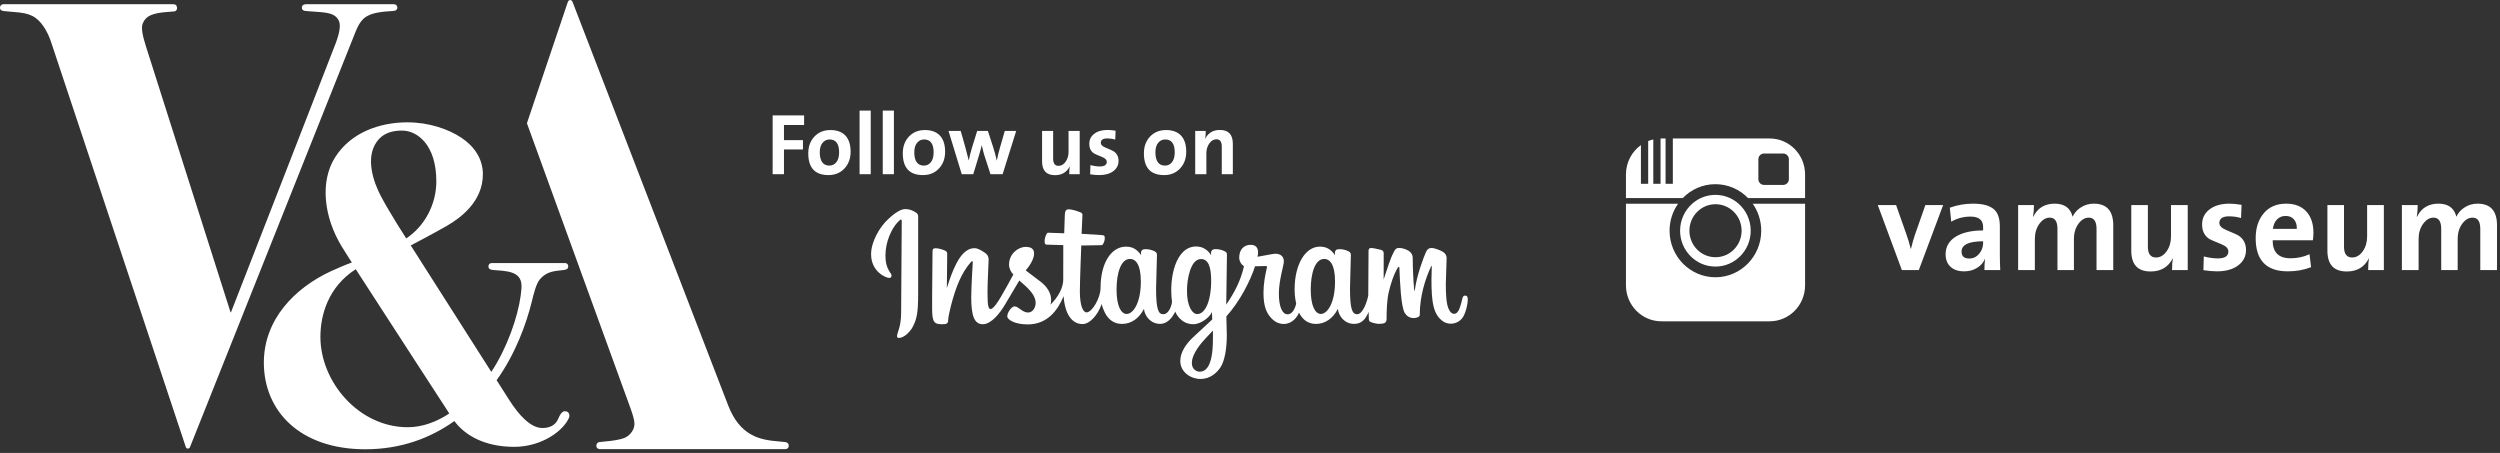 <?xml version="1.0" encoding="UTF-8" standalone="no"?>
<svg width="574px" height="104px" viewBox="0 0 574 104" version="1.1" xmlns="http://www.w3.org/2000/svg" xmlns:xlink="http://www.w3.org/1999/xlink" xmlns:sketch="http://www.bohemiancoding.com/sketch/ns">
    <rect x="0" y="0" width="574" height="104" fill="#333333" stroke="none"/>
    <!-- Generator: Sketch 3.0.2 (7799) - http://www.bohemiancoding.com/sketch -->
    <title>Footer</title>
    <description>Created with Sketch.</description>
    <defs></defs>
    <g id="Welcome" stroke="none" stroke-width="1" fill="none" fill-rule="evenodd" sketch:type="MSPage">
        <g id="Desktop-HD-2" sketch:type="MSArtboardGroup" transform="translate(-22, -906)" fill="#FFFFFF">
            <g id="Footer" sketch:type="MSLayerGroup" transform="translate(22, 906)">
                <g id="vamlogo" sketch:type="MSShapeGroup">
                    <path d="M84.17,3.775 C85.424,3.038 87.066,2.685 90.389,2.506 C90.858,2.471 91.225,2.222 91.225,1.747 C91.225,1.247 90.839,0.971 90.476,0.971 L70.324,0.971 C69.853,0.971 69.309,1.113 69.309,1.744 C69.309,2.066 69.441,2.425 70.06,2.507 C70.529,2.569 71.6,2.635 72.795,2.718 C75.677,2.918 76.784,3.22 77.612,4.411 C78.389,5.531 77.972,7.519 77.096,9.885 C76.223,12.242 53.028,71.71 53.028,71.71 L52.935,71.71 C52.658,70.842 34.282,13.066 33.485,10.569 C32.688,8.074 32.368,6.318 32.78,5.354 C33.53,3.594 35.023,2.976 38.751,2.719 C39.263,2.684 39.5,2.664 39.967,2.626 C40.457,2.584 40.736,2.153 40.63,1.627 C40.52,1.079 40.201,0.965 39.601,0.965 C39.326,0.965 0.963,0.967 0.79,0.967 C0.433,0.967 0.041,1.206 0.003,1.699 C-0.027,2.089 0.156,2.309 0.391,2.415 C0.619,2.519 1.3,2.609 2.579,2.699 C5.42,2.899 6.337,3.141 7.387,3.643 C9.518,4.662 10.976,7.392 11.703,9.571 C12.431,11.749 42.578,102.394 42.673,102.67 C42.82,103.094 43.433,103.11 43.616,102.67 C43.799,102.231 81.167,8.43 81.703,7.123 C82.163,6.001 82.903,4.514 84.169,3.771" id="Shape"></path>
                    <path d="M130.104,94.482 C129.28,94.227 128.768,94.738 128.164,96.166 C127.463,97.823 125.953,98.271 124.501,98.271 C121.785,98.271 119.05,95.16 117.019,91.993 C116.907,91.82 115.755,90.011 114.022,87.293 C118.431,81.164 120.945,73.991 122.098,69.255 C122.495,67.622 123.082,65.153 123.96,64.129 C125.177,62.709 126.507,62.3 128.429,62.108 C129.263,62.025 129.633,61.983 129.945,61.893 C130.379,61.765 130.505,61.354 130.466,61.054 C130.406,60.602 130.085,60.403 129.744,60.403 C129.404,60.403 113.421,60.4 112.951,60.4 C112.393,60.4 112.139,60.76 112.139,61.192 C112.139,61.597 112.404,61.824 112.788,61.917 C113.053,61.979 113.527,62.028 113.849,62.045 C115.954,62.156 117.491,62.393 118.451,63.031 C119.999,64.061 119.848,65.668 119.554,67.858 C118.899,72.749 116.415,79.961 112.802,85.38 C106.231,75.066 94.306,56.348 94.306,56.348 C94.306,56.348 99.242,53.783 102.594,51.856 C105.865,49.975 110.869,46.195 110.869,40.013 C110.869,36.347 108.77,33.5 105.899,31.601 C102.946,29.649 98.523,28.087 93.503,28.087 C87.245,28.087 80.554,30.385 76.929,36.136 C73.428,41.69 74.332,49.8 78.452,56.582 C79.565,58.415 80.786,60.267 80.786,60.267 C79.322,60.791 77.505,61.579 75.972,62.276 C67.646,66.142 60.58,73.361 60.58,83.268 C60.58,94.289 68.775,103.152 83.883,103.152 C92.121,103.152 98.909,100.538 104.32,96.672 C106.815,100.055 111.431,102.594 118.065,102.594 C124.36,102.594 129.345,98.929 130.635,95.928 C130.855,95.416 130.722,94.675 130.104,94.482 L130.104,94.482 Z M86.449,32.622 C87.75,30.752 89.697,29.979 92.305,29.979 C95.849,29.979 100.183,33.287 100.183,41.638 C100.183,46.888 97.53,51.931 93.265,54.739 C93.265,54.739 89.586,49.056 87.477,45.088 C85.634,41.613 83.937,36.239 86.451,32.622 L86.449,32.622 Z M73.565,77.362 C73.565,72.384 75.311,65.897 81.68,61.81 L81.687,61.81 L81.68,61.81 C81.686,61.81 81.692,61.844 81.699,61.844 C81.709,61.844 81.724,61.882 81.742,61.91 C95.633,83.337 96.406,84.57 103.159,94.934 C100.191,96.906 96.899,98.09 93.608,98.09 C82.358,98.09 73.565,87.65 73.565,77.365 L73.565,77.362 Z" id="Shape"></path>
                    <path d="M180.308,101.5 C180.142,101.466 179.592,101.414 178.731,101.345 C174.518,101.006 169.915,100.146 167.177,93.049 C166.302,90.774 131.707,1.098 131.482,0.503 C131.223,-0.182 130.573,-0.164 130.345,0.537 C130.151,1.114 120.981,28.296 120.981,28.296 L144.844,93.967 C145.262,95.186 145.67,96.393 145.67,97.32 C145.67,98.494 144.878,99.839 143.542,100.47 C142.488,100.968 140.482,101.233 138.938,101.361 C138.452,101.403 138.036,101.444 137.597,101.506 C137.114,101.576 136.919,101.992 136.919,102.358 C136.919,102.805 137.255,103.128 137.745,103.128 L180.363,103.128 C180.721,103.128 181.1,102.796 181.1,102.409 C181.1,101.75 180.703,101.565 180.309,101.5" id="Shape"></path>
                </g>
                <path d="M207.85,48 C206.597,48 204.973,49.34 204.015,50.232 C201.908,52.117 200,55.585 200,58.368 C200,62.322 203.335,63.815 204.179,63.815 C204.457,63.815 204.694,63.67 204.694,63.29 C204.694,62.992 204.506,62.743 204.319,62.488 C203.547,61.298 203.299,60.161 203.299,58.628 C203.299,55.433 204.76,52.504 205.973,51.163 C206.196,50.921 206.701,50.397 206.853,50.397 C207.002,50.397 207.04,50.52 207.04,50.901 L206.899,71.817 C206.899,75.087 205.963,76.386 205.963,77.156 C205.963,77.494 206.108,77.582 206.386,77.582 C207.699,77.582 209.007,75.968 209.378,75.379 C210.527,73.377 210.809,71.814 210.809,67.305 L210.809,49.73 C210.809,49.254 210.677,49.048 210.229,48.755 C209.574,48.335 208.823,48 207.85,48 L207.85,48 Z M245.39,48.058 C244.773,48.058 244.509,48.384 244.48,49.391 L244.343,53.562 L240.725,53.436 C240.506,53.43 240.407,53.5 240.311,53.695 C240.003,54.276 239.842,54.731 239.842,55.488 C239.842,56.105 240.119,56.171 240.367,56.171 L244.13,56.28 L244.119,64.249 C244.119,65.939 243.061,68.132 241.185,69.955 C241.185,69.955 241.346,69.405 241.337,68.827 C241.337,67.192 240.293,65.71 238.902,64.661 L235.507,62.086 C236.219,61.255 237.424,59.608 237.424,58.218 C237.424,57.14 236.752,56.687 235.499,56.687 C233.73,56.687 231.679,58.32 231.679,60.743 C231.679,61.626 232.069,62.421 232.661,63.029 C231.844,64.594 230.686,66.653 229.827,68.119 C229.178,69.241 228.08,70.961 227.431,70.961 C226.952,70.961 226.731,70.201 226.731,67.282 C226.731,64.857 226.902,62.22 226.988,59.689 C226.988,59.109 226.893,58.573 226.146,58.049 C225.459,57.605 224.611,56.984 223.737,56.984 C221.794,56.984 220.47,58.788 219.562,60.551 C218.623,62.378 218.114,63.917 217.398,66.152 L217.477,58.463 C217.501,57.915 217.364,57.702 216.929,57.516 C216.364,57.274 215.534,56.996 214.797,56.996 C214.181,56.996 214.106,57.264 214.106,57.916 L214.023,67.142 L214.014,70.7 C214.014,73.909 214.412,74.444 216.3,74.444 C217.345,74.444 217.68,74.32 217.7,73.444 C217.729,72.864 218.004,71.46 218.376,70.053 C219.463,65.897 220.751,62.61 222.973,60.105 C223.205,59.862 223.384,59.949 223.347,60.294 C223.347,60.294 222.996,65.918 222.996,68.218 C222.996,72.309 223.62,74.444 225.639,74.444 C227.62,74.444 229.566,71.877 230.628,70.144 L234.035,64.397 C236.243,66.294 237.783,67.765 237.783,69.554 C237.783,70.667 237.087,71.755 236.028,71.755 C234.703,71.755 233.857,70.346 232.962,70.346 C232.22,70.346 231.267,71.792 231.267,72.613 C231.267,73.388 232.943,74.484 235.953,74.484 C240.394,74.484 242.777,71.41 244.208,68.006 C244.481,72.046 246.078,74.407 248.568,74.407 C250.201,74.407 252.088,72.326 252.947,69.784 C252.947,69.784 253.032,70.444 253.684,71.796 C254.581,73.561 255.946,74.372 257.641,74.372 C259.749,74.372 261.552,73.083 262.653,70.92 C262.82,72.559 264.184,74.364 266.378,74.364 C267.755,74.364 269.011,73.3 269.835,71.547 C269.835,71.547 270.903,74.442 273.991,74.442 C275.725,74.442 277.779,72.822 278.27,71.644 L278.324,73.356 L273.742,77.617 C272.411,78.919 270.996,80.79 270.996,82.862 C270.996,85.497 273.463,87.012 275.634,87.012 C277.891,87.012 279.388,85.57 280.208,84.362 C281.241,82.799 281.676,79.852 281.676,76.973 L281.574,72.642 C284.662,69.219 287.079,64.488 288.155,61.14 L290.499,61.078 C290.953,61.047 290.93,61.227 290.867,61.494 C290.455,63.25 290.095,65.238 290.095,67.218 C290.095,70.489 290.843,71.913 291.917,73.076 C292.85,74.051 293.779,74.379 294.756,74.379 C296.668,74.379 297.868,72.788 298.248,71.784 C299.146,73.549 300.468,74.372 302.163,74.372 C304.271,74.372 306.074,73.083 307.175,70.92 C307.342,72.559 308.706,74.364 310.9,74.364 C312.539,74.364 313.49,73.41 314.237,71.613 C314.253,72.191 314.275,72.807 314.291,73.385 C314.311,73.684 314.548,73.873 314.76,73.951 C315.457,74.217 316.069,74.35 316.618,74.35 C318.051,74.35 318.362,74.053 318.362,73.109 C318.362,71.551 318.407,69.089 318.846,67.113 C319.312,65.145 320.016,62.918 320.986,61.368 C321.073,61.208 321.287,61.25 321.296,61.444 C321.436,64.76 321.656,70.374 322.52,71.827 C322.946,72.52 323.605,73.025 324.591,73.025 C325.054,73.025 325.621,72.826 325.766,72.702 C325.913,72.587 325.988,72.458 325.979,72.22 C325.979,67.98 327.289,63.876 328.602,61.117 C328.638,61.035 328.74,61.029 328.737,61.136 L328.664,64.191 C328.664,69.208 329.023,72.377 331.508,73.901 C331.888,74.114 332.423,74.319 333.107,74.319 C334.378,74.319 335.531,73.603 336.101,72.451 C336.565,71.556 337,69.834 337,68.858 C337,68.48 337.004,67.866 336.39,67.866 C336.054,67.866 335.852,68.116 335.771,68.494 C335.575,69.313 335.415,70.016 335.111,70.827 C334.821,71.6 334.388,72.051 333.875,72.051 C333.271,72.051 332.966,71.572 332.791,71.276 C332.021,70.093 331.959,67.373 331.959,65.103 L332.144,59.261 C332.144,58.777 331.944,58.199 331.205,57.772 C330.708,57.484 329.453,56.942 328.683,56.942 C327.97,56.942 327.625,57.349 327.368,57.947 C326.885,59.022 325.271,63.236 324.838,66.661 C324.823,66.752 324.711,66.771 324.703,66.656 C324.479,64.233 324.363,61.314 324.366,59.344 C324.366,58.749 324.221,57.898 322.969,57.346 C322.361,57.092 321.857,56.936 321.242,56.936 C320.479,56.936 320.316,57.312 320.042,57.811 C319.178,59.421 318.581,61.521 317.685,64.169 L317.698,58.109 C317.698,57.826 317.526,57.454 317.033,57.354 C315.81,57.071 315.243,56.942 314.76,56.942 C314.409,56.942 314.216,57.224 314.216,57.529 L314.151,67.862 C313.914,69.127 312.955,72.146 311.594,72.146 C310.478,72.146 309.957,71.005 309.957,66.235 L310.159,58.484 C310.159,57.995 309.84,57.789 309.376,57.582 C308.712,57.316 308.183,57.21 307.508,57.21 C306.661,57.21 306.37,57.619 306.542,58.601 C305.611,57.331 304.68,56.628 303.035,56.628 C299.732,56.628 297.243,60.634 297.243,66.455 C297.211,68.088 297.602,69.71 297.602,69.71 C297.303,71.065 296.601,72.169 295.63,72.169 C294.406,72.169 293.626,70.424 293.626,67.399 C293.626,64.365 294.772,60.943 294.772,60.016 C294.772,58.937 294.071,58.255 292.831,58.255 C292.21,58.255 289.905,58.782 288.724,58.955 C288.724,58.955 288.857,58.388 288.847,57.942 C288.847,56.878 288.352,56.212 287.125,56.212 C285.624,56.212 284.522,57.293 284.522,59.136 C284.522,59.964 284.994,60.729 285.62,61.14 C284.808,64.554 283.488,67.093 281.543,69.93 L281.707,58.444 C281.707,58.07 281.609,57.838 280.884,57.555 C280.5,57.387 279.875,57.195 279.087,57.195 C277.946,57.195 278.021,58.017 278.082,58.632 C277.56,57.698 276.416,56.59 274.652,56.59 C269.845,56.59 268.368,63.983 269.092,69.233 C269.092,69.874 268.473,72.146 267.072,72.146 C265.956,72.146 265.435,71.005 265.435,66.235 L265.639,58.484 C265.639,57.995 265.318,57.789 264.854,57.582 C264.19,57.316 263.663,57.21 262.988,57.21 C262.141,57.21 261.85,57.619 262.022,58.601 C261.09,57.331 260.158,56.628 258.513,56.628 C255.21,56.628 252.688,60.292 252.688,66.113 C252.688,68.335 250.791,71.726 249.461,71.726 C248.722,71.726 247.935,70.358 247.935,66.862 C247.939,64.479 248.261,56.368 248.261,56.368 L252.904,56.292 C253.126,56.29 253.254,56.045 253.337,55.895 C253.55,55.459 253.653,55.168 253.653,54.646 C253.653,54.175 253.559,54.003 252.96,53.969 L248.332,53.689 L248.529,49.341 C248.543,49.066 248.379,48.887 248.081,48.753 C247.185,48.4 246.086,48.058 245.39,48.058 L245.39,48.058 Z M259.444,59.451 C260.682,59.451 261.939,60.59 261.939,64.63 C261.939,69.717 260.101,72.084 258.688,72.084 C257.363,72.084 256.358,70.198 256.358,66.494 C256.358,62.75 257.34,59.451 259.444,59.451 L259.444,59.451 Z M304.032,59.451 C305.27,59.451 306.526,60.59 306.526,64.63 C306.526,69.717 304.689,72.084 303.276,72.084 C301.951,72.084 300.945,70.198 300.945,66.494 C300.945,62.75 301.927,59.451 304.032,59.451 L304.032,59.451 Z M275.752,59.475 C277.368,59.475 278.082,61.154 278.082,64.411 C278.082,69.32 276.635,72.115 274.878,72.115 C273.756,72.115 272.466,70.257 272.534,66.603 C272.534,64.267 273.289,59.475 275.752,59.475 L275.752,59.475 Z M278.487,75.897 L278.487,77.831 C278.487,84.247 276.792,85.342 275.43,85.342 C274.914,85.342 273.649,84.949 273.649,83.362 C273.649,81.143 275.95,78.618 276.664,77.839 L278.487,75.897 L278.487,75.897 Z" id="Insta-LogoType" sketch:type="MSShapeGroup"></path>
                <path d="M402.432,46.785 L414.445,46.785 L414.445,65.512 C414.445,70.074 410.804,73.772 406.311,73.772 L381.453,73.772 C376.961,73.772 373.319,70.074 373.319,65.512 L373.319,46.785 L385.279,46.785 C384.055,48.531 383.332,50.666 383.332,52.973 C383.332,58.874 388.044,63.658 393.855,63.658 C399.667,63.658 404.378,58.874 404.378,52.973 C404.378,50.665 403.656,48.531 402.432,46.785 L402.432,46.785 Z M414.445,40.052 L414.445,45.476 L401.352,45.476 C399.444,43.508 396.79,42.287 393.855,42.287 C390.92,42.287 388.267,43.508 386.358,45.476 L373.319,45.476 L373.319,40.052 C373.319,37.268 374.677,34.807 376.755,33.311 L376.755,42.205 L378.423,42.205 L378.423,32.387 C378.801,32.232 379.193,32.106 379.597,32.011 L379.597,42.205 L381.265,42.205 L381.265,31.797 C381.328,31.795 381.39,31.792 381.453,31.792 L382.416,31.792 L382.416,42.205 L384.084,42.205 L384.084,31.792 L406.311,31.792 C410.804,31.792 414.445,35.49 414.445,40.052 L414.445,40.052 Z M410.727,36.57 C410.727,35.839 410.143,35.246 409.423,35.246 L405.026,35.246 C404.305,35.246 403.721,35.839 403.721,36.57 L403.721,41.134 C403.721,41.865 404.305,42.458 405.026,42.458 L409.423,42.458 C410.143,42.458 410.727,41.865 410.727,41.134 L410.727,36.57 L410.727,36.57 Z M385.748,52.973 C385.748,50.508 386.822,48.295 388.517,46.785 C389.112,46.255 389.783,45.813 390.511,45.476 C391.532,45.005 392.663,44.74 393.855,44.74 C395.047,44.74 396.179,45.005 397.199,45.476 C397.928,45.813 398.599,46.255 399.194,46.785 C400.889,48.295 401.962,50.508 401.962,52.973 C401.962,57.512 398.326,61.205 393.855,61.205 C389.385,61.205 385.748,57.512 385.748,52.973 L385.748,52.973 Z M387.89,52.973 C387.89,56.333 390.573,59.057 393.882,59.057 C397.191,59.057 399.874,56.333 399.874,52.973 C399.874,49.612 397.191,46.888 393.882,46.888 C390.573,46.888 387.89,49.612 387.89,52.973 L387.89,52.973 Z" id="instagram-icon" sketch:type="MSShapeGroup"></path>
                <path d="M184.62,28.7 L180,28.7 L180,32.18 L184.36,32.18 L184.36,34.32 L180,34.32 L180,40 L177.4,40 L177.4,26.5 L184.62,26.5 L184.62,28.7 Z M195.3,34.84 C195.3,36.4 194.827,37.683 193.88,38.69 C192.933,39.697 191.713,40.2 190.22,40.2 C187.127,40.2 185.58,38.533 185.58,35.2 C185.58,33.64 186.05,32.36 186.99,31.36 C187.93,30.36 189.153,29.86 190.66,29.86 C192.113,29.86 193.24,30.26 194.04,31.06 C194.88,31.913 195.3,33.173 195.3,34.84 Z M192.66,34.98 C192.66,33.007 191.933,32.02 190.48,32.02 C189.853,32.02 189.333,32.253 188.92,32.72 C188.453,33.24 188.22,33.98 188.22,34.94 C188.22,36.993 188.96,38.02 190.44,38.02 C191.093,38.02 191.627,37.757 192.04,37.23 C192.453,36.703 192.66,35.953 192.66,34.98 Z M199.92,40 L197.36,40 L197.36,25.4 L199.92,25.4 L199.92,40 Z M205.24,40 L202.68,40 L202.68,25.4 L205.24,25.4 L205.24,40 Z M217,34.84 C217,36.4 216.527,37.683 215.58,38.69 C214.633,39.697 213.413,40.2 211.92,40.2 C208.827,40.2 207.28,38.533 207.28,35.2 C207.28,33.64 207.75,32.36 208.69,31.36 C209.63,30.36 210.853,29.86 212.36,29.86 C213.813,29.86 214.94,30.26 215.74,31.06 C216.58,31.913 217,33.173 217,34.84 Z M214.36,34.98 C214.36,33.007 213.633,32.02 212.18,32.02 C211.553,32.02 211.033,32.253 210.62,32.72 C210.153,33.24 209.92,33.98 209.92,34.94 C209.92,36.993 210.66,38.02 212.14,38.02 C212.793,38.02 213.327,37.757 213.74,37.23 C214.153,36.703 214.36,35.953 214.36,34.98 Z M233.32,30.06 L230.2,40 L227.42,40 L225.98,35.58 C225.82,35.073 225.633,34.333 225.42,33.36 L225.4,33.36 C225.267,33.973 225.04,34.807 224.72,35.86 L223.46,40 L220.82,40 L217.78,30.06 L220.58,30.06 L221.64,33.82 C221.933,34.873 222.193,35.873 222.42,36.82 L222.44,36.82 C222.6,35.927 222.84,34.967 223.16,33.94 L224.36,30.06 L226.82,30.06 L228.04,33.82 C228.373,34.86 228.64,35.86 228.84,36.82 L228.88,36.82 C229.067,35.873 229.3,34.913 229.58,33.94 L230.7,30.06 L233.32,30.06 Z M247.9,40 L245.5,40 C245.5,39.24 245.54,38.653 245.62,38.24 L245.6,38.22 C244.92,39.553 243.793,40.22 242.22,40.22 C240.247,40.22 239.26,39.16 239.26,37.04 L239.26,30.06 L241.8,30.06 L241.8,36.42 C241.8,37.527 242.213,38.08 243.04,38.08 C243.68,38.08 244.223,37.763 244.67,37.13 C245.117,36.497 245.34,35.74 245.34,34.86 L245.34,30.06 L247.9,30.06 L247.9,40 Z M256.82,36.92 C256.82,37.907 256.417,38.7 255.61,39.3 C254.803,39.9 253.727,40.2 252.38,40.2 C251.767,40.2 251.073,40.14 250.3,40.02 L250.36,37.92 C251.133,38.12 251.847,38.22 252.5,38.22 C253.58,38.22 254.12,37.867 254.12,37.16 C254.12,36.707 253.773,36.34 253.08,36.06 C251.96,35.607 251.313,35.32 251.14,35.2 C250.447,34.72 250.1,33.993 250.1,33.02 C250.1,32.1 250.453,31.353 251.16,30.78 C251.92,30.153 252.973,29.84 254.32,29.84 C254.813,29.84 255.42,29.9 256.14,30.02 L256.06,32.04 C255.46,31.867 254.847,31.78 254.22,31.78 C253.233,31.78 252.74,32.12 252.74,32.8 C252.74,33.227 253.093,33.587 253.8,33.88 C254.907,34.333 255.56,34.633 255.76,34.78 C256.467,35.287 256.82,36 256.82,36.92 Z M272.36,34.84 C272.36,36.4 271.887,37.683 270.94,38.69 C269.993,39.697 268.773,40.2 267.28,40.2 C264.187,40.2 262.64,38.533 262.64,35.2 C262.64,33.64 263.11,32.36 264.05,31.36 C264.99,30.36 266.213,29.86 267.72,29.86 C269.173,29.86 270.3,30.26 271.1,31.06 C271.94,31.913 272.36,33.173 272.36,34.84 Z M269.72,34.98 C269.72,33.007 268.993,32.02 267.54,32.02 C266.913,32.02 266.393,32.253 265.98,32.72 C265.513,33.24 265.28,33.98 265.28,34.94 C265.28,36.993 266.02,38.02 267.5,38.02 C268.153,38.02 268.687,37.757 269.1,37.23 C269.513,36.703 269.72,35.953 269.72,34.98 Z M283.06,40 L280.52,40 L280.52,33.64 C280.52,32.533 280.113,31.98 279.3,31.98 C278.66,31.98 278.113,32.297 277.66,32.93 C277.207,33.563 276.98,34.32 276.98,35.2 L276.98,40 L274.42,40 L274.42,30.06 L276.84,30.06 C276.84,30.753 276.793,31.34 276.7,31.82 L276.72,31.84 C277.4,30.507 278.527,29.84 280.1,29.84 C282.073,29.84 283.06,30.9 283.06,33.02 L283.06,40 Z" id="Follow-us-on-" sketch:type="MSShapeGroup"></path>
                <path d="M446.143,47.09 L440.563,62 L436.663,62 L431.143,47.09 L435.343,47.09 L437.713,53.81 C438.093,54.89 438.423,55.99 438.703,57.11 L438.763,57.11 C439.063,55.87 439.363,54.81 439.663,53.93 L442.063,47.09 L446.143,47.09 Z M459.253,62 L455.623,62 C455.623,60.98 455.673,60.14 455.773,59.48 L455.743,59.45 C455.383,60.31 454.773,61 453.913,61.52 C453.053,62.04 452.073,62.3 450.973,62.3 C449.633,62.3 448.588,61.95 447.838,61.25 C447.088,60.55 446.713,59.59 446.713,58.37 C446.713,56.63 447.513,55.27 449.113,54.29 C450.653,53.37 452.723,52.91 455.323,52.91 L455.323,52.1 C455.323,50.52 454.353,49.73 452.413,49.73 C450.833,49.73 449.363,50.12 448.003,50.9 L447.673,47.69 C449.393,47.07 451.173,46.76 453.013,46.76 C455.293,46.76 456.923,47.22 457.903,48.14 C458.743,48.94 459.163,50.21 459.163,51.95 L459.163,58.16 C459.163,59.48 459.193,60.76 459.253,62 Z M455.323,55.76 L455.323,55.4 C452.023,55.4 450.373,56.19 450.373,57.77 C450.373,58.83 450.963,59.36 452.143,59.36 C453.063,59.36 453.833,58.98 454.453,58.22 C455.033,57.52 455.323,56.7 455.323,55.76 Z M485.203,62 L481.363,62 L481.363,52.55 C481.363,50.83 480.773,49.97 479.593,49.97 C478.713,49.97 477.933,50.42 477.253,51.32 C476.533,52.28 476.173,53.46 476.173,54.86 L476.173,62 L472.393,62 L472.393,52.55 C472.393,50.83 471.803,49.97 470.623,49.97 C469.723,49.97 468.928,50.445 468.238,51.395 C467.548,52.345 467.203,53.5 467.203,54.86 L467.203,62 L463.363,62 L463.363,47.09 L466.993,47.09 C466.993,48.05 466.923,48.94 466.783,49.76 L466.843,49.76 C467.823,47.76 469.463,46.76 471.763,46.76 C474.003,46.76 475.373,47.76 475.873,49.76 C476.253,48.94 476.833,48.26 477.613,47.72 C478.533,47.08 479.573,46.76 480.733,46.76 C483.713,46.76 485.203,48.42 485.203,51.74 L485.203,62 Z M502.303,62 L498.703,62 C498.703,60.86 498.763,59.98 498.883,59.36 L498.853,59.33 C497.833,61.33 496.143,62.33 493.783,62.33 C490.823,62.33 489.343,60.74 489.343,57.56 L489.343,47.09 L493.153,47.09 L493.153,56.63 C493.153,58.29 493.773,59.12 495.013,59.12 C495.973,59.12 496.788,58.645 497.458,57.695 C498.128,56.745 498.463,55.61 498.463,54.29 L498.463,47.09 L502.303,47.09 L502.303,62 Z M515.683,57.38 C515.683,58.86 515.078,60.05 513.868,60.95 C512.658,61.85 511.043,62.3 509.023,62.3 C508.103,62.3 507.063,62.21 505.903,62.03 L505.993,58.88 C507.153,59.18 508.223,59.33 509.203,59.33 C510.823,59.33 511.633,58.8 511.633,57.74 C511.633,57.06 511.113,56.51 510.073,56.09 C508.393,55.41 507.423,54.98 507.163,54.8 C506.123,54.08 505.603,52.99 505.603,51.53 C505.603,50.15 506.133,49.03 507.193,48.17 C508.333,47.23 509.913,46.76 511.933,46.76 C512.673,46.76 513.583,46.85 514.663,47.03 L514.543,50.06 C513.643,49.8 512.723,49.67 511.783,49.67 C510.303,49.67 509.563,50.18 509.563,51.2 C509.563,51.84 510.093,52.38 511.153,52.82 C512.813,53.5 513.793,53.95 514.093,54.17 C515.153,54.93 515.683,56 515.683,57.38 Z M531.163,53.42 C531.163,54.02 531.123,54.6 531.043,55.16 L521.803,55.16 C521.783,57.92 523.153,59.3 525.913,59.3 C527.473,59.3 528.923,58.99 530.263,58.37 L530.623,61.34 C529.003,61.98 527.223,62.3 525.283,62.3 C520.363,62.3 517.903,59.76 517.903,54.68 C517.903,52.34 518.523,50.435 519.763,48.965 C521.003,47.495 522.713,46.76 524.893,46.76 C526.973,46.76 528.563,47.41 529.663,48.71 C530.663,49.89 531.163,51.46 531.163,53.42 Z M527.353,52.55 C527.373,51.63 527.153,50.905 526.693,50.375 C526.233,49.845 525.593,49.58 524.773,49.58 C523.973,49.58 523.313,49.85 522.793,50.39 C522.273,50.93 521.963,51.65 521.863,52.55 L527.353,52.55 Z M547.333,62 L543.733,62 C543.733,60.86 543.793,59.98 543.913,59.36 L543.883,59.33 C542.863,61.33 541.173,62.33 538.813,62.33 C535.853,62.33 534.373,60.74 534.373,57.56 L534.373,47.09 L538.183,47.09 L538.183,56.63 C538.183,58.29 538.803,59.12 540.043,59.12 C541.003,59.12 541.818,58.645 542.488,57.695 C543.158,56.745 543.493,55.61 543.493,54.29 L543.493,47.09 L547.333,47.09 L547.333,62 Z M573.313,62 L569.473,62 L569.473,52.55 C569.473,50.83 568.883,49.97 567.703,49.97 C566.823,49.97 566.043,50.42 565.363,51.32 C564.643,52.28 564.283,53.46 564.283,54.86 L564.283,62 L560.503,62 L560.503,52.55 C560.503,50.83 559.913,49.97 558.733,49.97 C557.833,49.97 557.038,50.445 556.348,51.395 C555.658,52.345 555.313,53.5 555.313,54.86 L555.313,62 L551.473,62 L551.473,47.09 L555.103,47.09 C555.103,48.05 555.033,48.94 554.893,49.76 L554.953,49.76 C555.933,47.76 557.573,46.76 559.873,46.76 C562.113,46.76 563.483,47.76 563.983,49.76 C564.363,48.94 564.943,48.26 565.723,47.72 C566.643,47.08 567.683,46.76 568.843,46.76 C571.823,46.76 573.313,48.42 573.313,51.74 L573.313,62 Z" id="vamuseum" sketch:type="MSShapeGroup"></path>
            </g>
        </g>
    </g>
</svg>